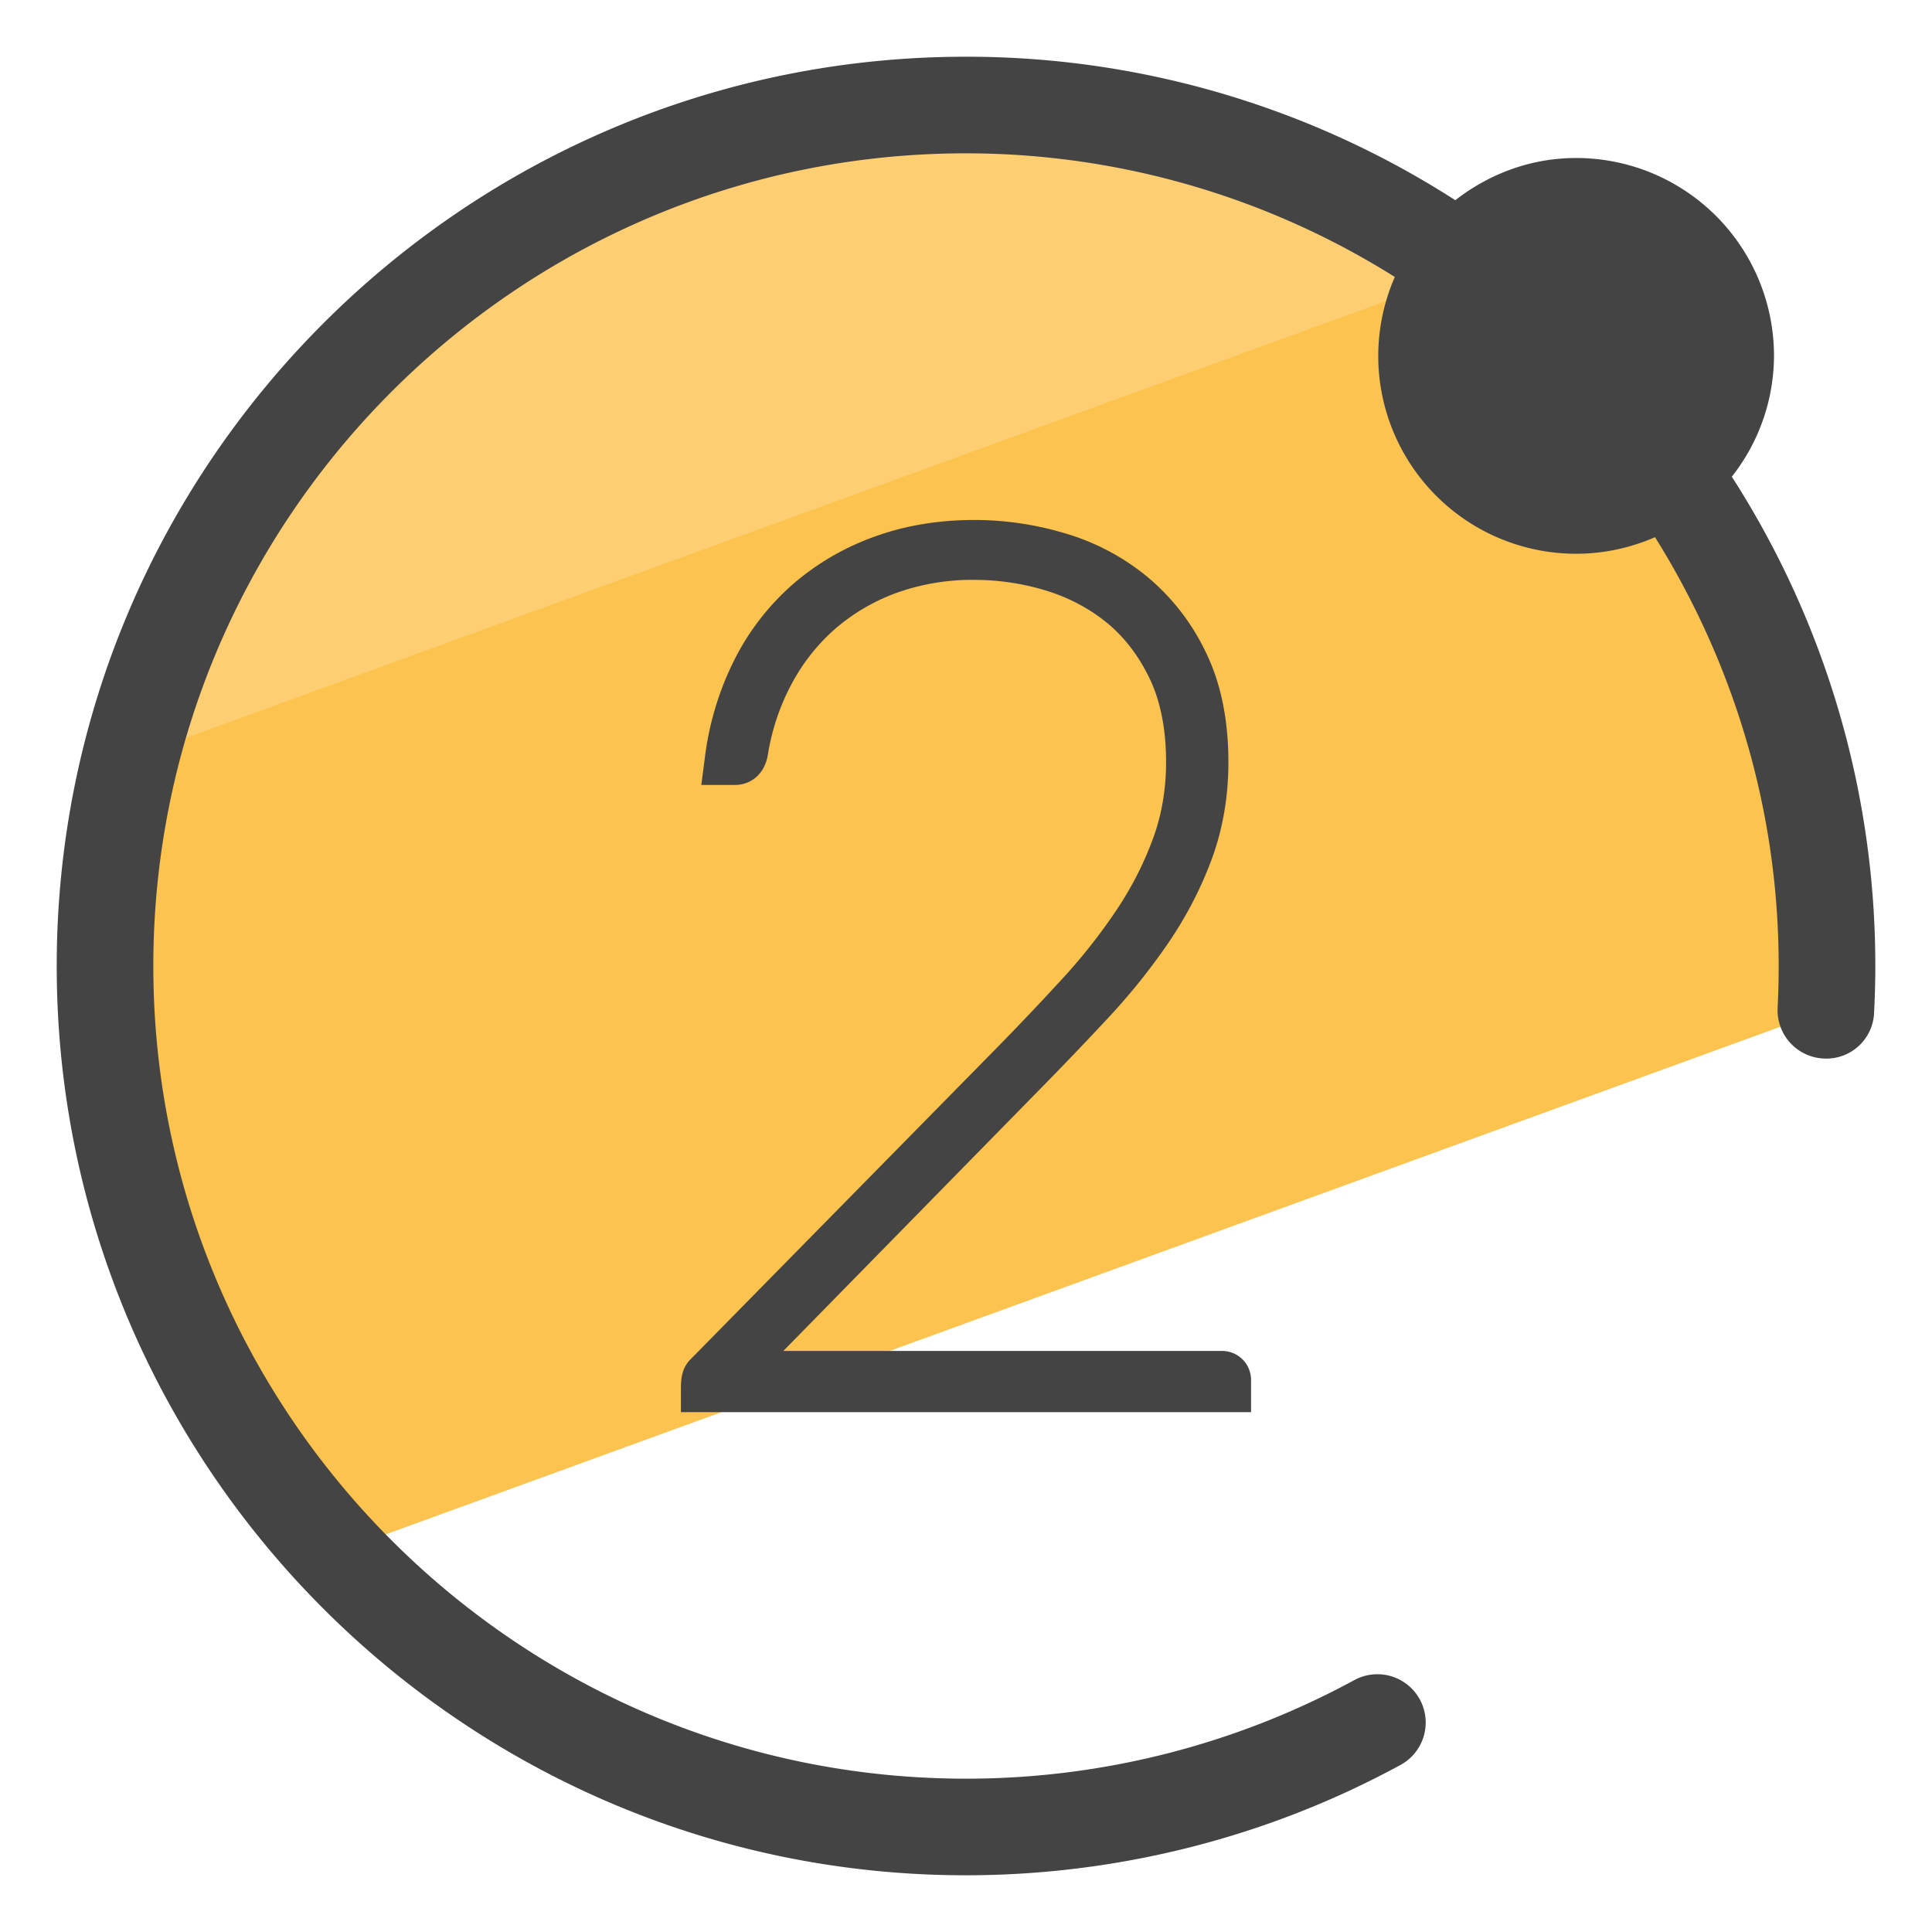 <svg version="1" xmlns="http://www.w3.org/2000/svg" viewBox="0 0 50 50"><path fill="#FCC34F" d="M47.253 26.144c.019-.377.029-.757.029-1.139 0-12.307-9.976-22.283-22.282-22.283S2.718 12.699 2.718 25.005A22.202 22.202 0 0 0 8.69 40.18l38.563-14.036z"/><path fill="#FDCF72" d="M38.106 6.978a22.174 22.174 0 0 0-13.099-4.261c-10.449 0-19.215 7.194-21.624 16.898L38.106 6.978z"/><path fill="#444" d="M44.819 12.337a5.072 5.072 0 0 0 1.092-3.127 5.121 5.121 0 0 0-5.121-5.121c-1.184 0-2.26.418-3.127 1.092A23.379 23.379 0 0 0 25 1.468C12.024 1.468 1.468 12.024 1.468 25S12.024 48.532 25 48.532c3.938 0 7.836-.992 11.271-2.87a1.25 1.25 0 0 0-1.199-2.193 21.044 21.044 0 0 1-10.071 2.563C13.403 46.032 3.968 36.598 3.968 25 3.968 13.403 13.403 3.968 25 3.968a20.871 20.871 0 0 1 11.098 3.2 5.108 5.108 0 0 0-.429 2.042 5.121 5.121 0 0 0 5.121 5.121c.727 0 1.416-.156 2.042-.429 2.015 3.226 3.2 7.022 3.2 11.098 0 .363-.009.724-.027 1.082a1.25 1.25 0 0 0 1.183 1.312h.001a1.236 1.236 0 0 0 1.311-1.157l.001-.027a23.389 23.389 0 0 0-3.682-13.873z"/><path fill="#444" d="M31.602 34.963h-11.33l6.527-6.658a95.912 95.912 0 0 0 1.839-1.918 16.585 16.585 0 0 0 1.595-1.979c.467-.684.846-1.415 1.126-2.171.286-.775.432-1.62.432-2.513 0-1.091-.195-2.045-.579-2.832a5.762 5.762 0 0 0-1.512-1.958 5.987 5.987 0 0 0-2.122-1.127 8.166 8.166 0 0 0-2.362-.35c-.929 0-1.798.145-2.579.43a6.643 6.643 0 0 0-2.118 1.233 6.445 6.445 0 0 0-1.512 1.954 7.752 7.752 0 0 0-.766 2.54l-.091.701h.862c.44 0 .776-.299.858-.769a5.837 5.837 0 0 1 .623-1.857 5.048 5.048 0 0 1 1.13-1.423 5.11 5.11 0 0 1 1.591-.927 5.8 5.8 0 0 1 2.002-.332c.634 0 1.263.095 1.868.281.589.182 1.12.466 1.577.841.45.373.82.86 1.098 1.445.279.589.419 1.313.419 2.151 0 .698-.112 1.358-.333 1.963a8.738 8.738 0 0 1-.937 1.845 14.812 14.812 0 0 1-1.422 1.805 72.881 72.881 0 0 1-1.789 1.882l-7.875 8.009-.04.056c-.104.148-.16.326-.16.64v.621h14.755v-.806a.75.75 0 0 0-.775-.777z"/></svg>